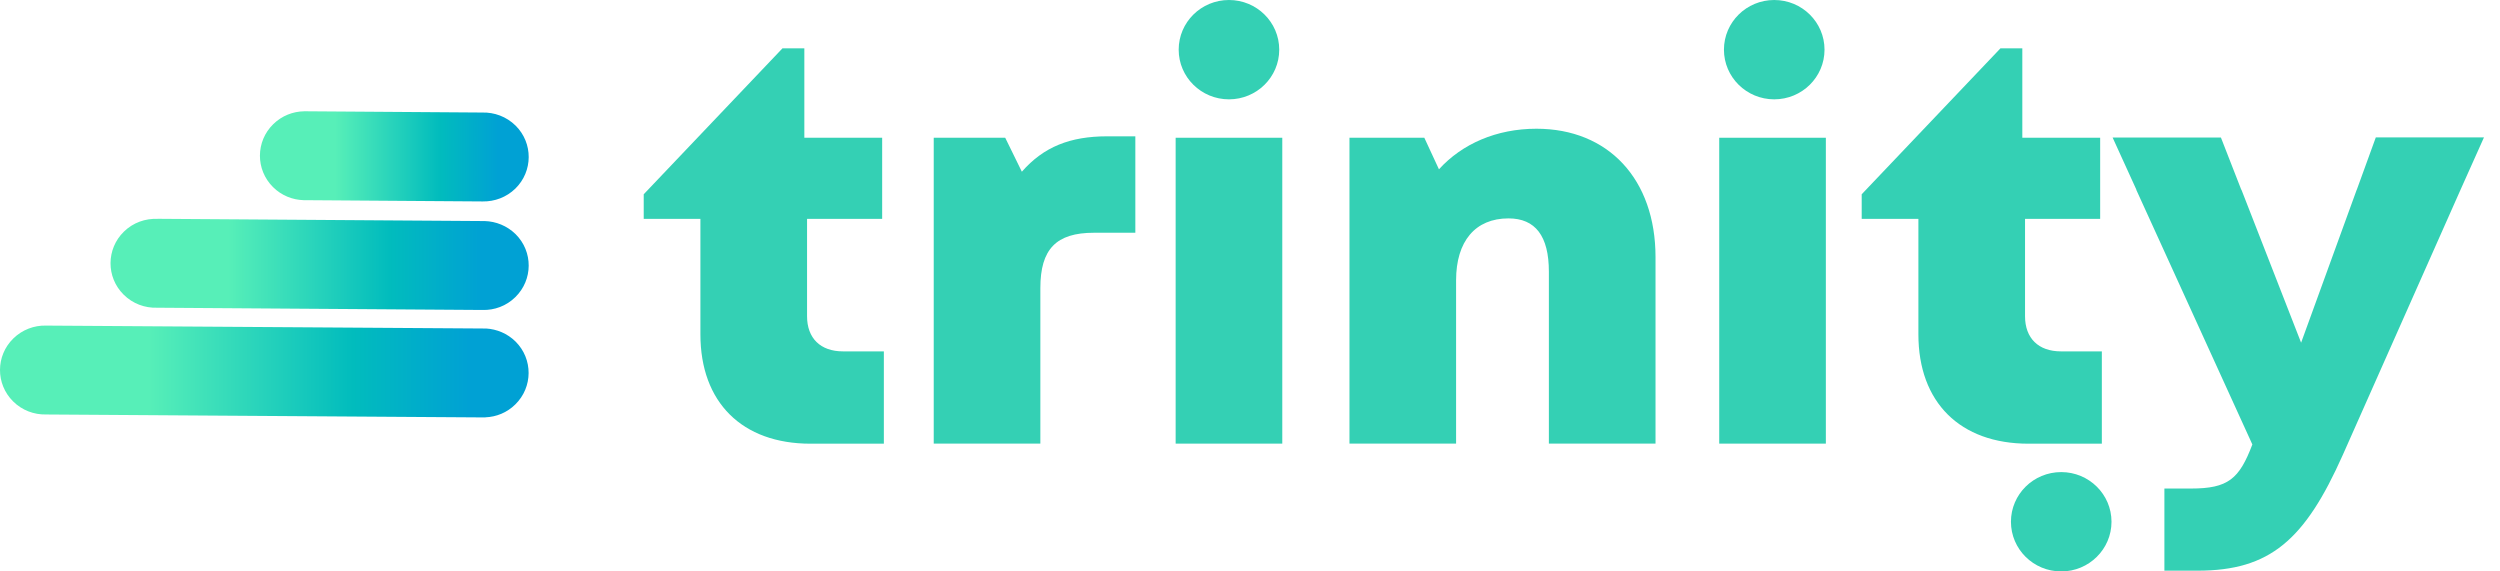 <svg width="140" height="32" viewBox="0 0 140 32" fill="none" xmlns="http://www.w3.org/2000/svg">
<path d="M49.496 19.677V24.847H45.389C41.556 24.847 39.223 22.533 39.223 18.723V12.258H36.048V10.879L43.818 2.707H45.043V7.714H49.401V12.258H45.195V17.709C45.195 18.938 45.942 19.677 47.206 19.677H49.496V19.677Z" fill="#34D0B4"/>
<path d="M63.579 7.634V13.034H61.261C59.145 13.034 58.26 13.95 58.26 16.133V24.843H52.289V7.714H56.292L57.224 9.616C58.445 8.219 59.935 7.634 61.999 7.634H63.579Z" fill="#34D0B4"/>
<path d="M65.836 7.714H71.808V24.843H65.836V7.714Z" fill="#34D0B4"/>
<path d="M92.709 14.399V24.843H86.737V15.213C86.737 13.216 85.98 12.23 84.475 12.23C82.611 12.23 81.541 13.515 81.541 15.694V24.843H75.57V7.714H79.762L80.581 9.481C81.873 8.06 83.798 7.209 86.041 7.209C90.064 7.209 92.709 10.033 92.709 14.399Z" fill="#34D0B4"/>
<path d="M96.277 7.714H102.248V24.843H96.277V7.714Z" fill="#34D0B4"/>
<path d="M117.703 19.677V24.847H113.596C109.763 24.847 107.43 22.533 107.43 18.723V12.258H104.255V10.879L112.025 2.707H113.25V7.714H117.609V12.258H113.402V17.709C113.402 18.938 114.15 19.677 115.413 19.677H117.703V19.677Z" fill="#34D0B4"/>
<path d="M68.822 5.563C70.377 5.563 71.637 4.318 71.637 2.782C71.637 1.245 70.377 0 68.822 0C67.267 0 66.006 1.245 66.006 2.782C66.006 4.318 67.267 5.563 68.822 5.563Z" fill="#34D0B4"/>
<path d="M99.357 5.563C100.912 5.563 102.173 4.318 102.173 2.782C102.173 1.245 100.912 0 99.357 0C97.802 0 96.541 1.245 96.541 2.782C96.541 4.318 97.802 5.563 99.357 5.563Z" fill="#34D0B4"/>
<path d="M115.428 32C116.983 32 118.244 30.755 118.244 29.218C118.244 27.682 116.983 26.437 115.428 26.437C113.873 26.437 112.613 27.682 112.613 29.218C112.613 30.755 113.873 32 115.428 32Z" fill="#34D0B4"/>
<path d="M139.102 7.695H133.045L131.98 10.626H131.976L128.862 19.191L125.521 10.626H125.512L124.371 7.7H118.305L119.639 10.626H119.63L126.132 24.89C125.398 26.825 124.774 27.358 122.696 27.358H121.206V31.958H123.061C127.125 31.958 129.075 30.238 131.195 25.479L137.791 10.622L139.102 7.695Z" fill="#34D0B4"/>
<path d="M27.142 12.379C27.109 12.379 27.076 12.379 27.043 12.379L8.829 12.253V12.258C8.148 12.225 7.457 12.463 6.937 12.973C5.948 13.941 5.938 15.521 6.922 16.498C7.438 17.012 8.12 17.255 8.796 17.232L27.019 17.358C27.682 17.377 28.354 17.138 28.86 16.638C29.849 15.67 29.859 14.09 28.874 13.113C28.392 12.641 27.772 12.398 27.142 12.379Z" fill="url(#paint0_linear_3_2)"/>
<path d="M27.005 6.302L17.139 6.232C17.106 6.232 17.073 6.232 17.04 6.232C16.41 6.241 15.786 6.479 15.303 6.952C14.314 7.919 14.305 9.499 15.289 10.477C15.762 10.949 16.382 11.192 17.007 11.21H17.016C17.049 11.21 17.082 11.21 17.116 11.21L27.038 11.281C27.696 11.29 28.354 11.052 28.86 10.561C29.849 9.593 29.859 8.013 28.875 7.036C28.359 6.526 27.677 6.283 27.005 6.302Z" fill="url(#paint1_linear_3_2)"/>
<path d="M27.218 18.396H27.138C27.104 18.396 27.076 18.396 27.043 18.396L2.569 18.233C1.911 18.218 1.249 18.462 0.747 18.953C-0.242 19.92 -0.251 21.5 0.733 22.477C1.239 22.982 1.911 23.225 2.578 23.211L27.01 23.375C27.048 23.375 27.081 23.375 27.119 23.375H27.185V23.37C27.791 23.347 28.392 23.108 28.855 22.65C29.844 21.683 29.854 20.102 28.869 19.125C28.41 18.672 27.819 18.433 27.218 18.396Z" fill="url(#paint2_linear_3_2)"/>
<defs>
<linearGradient id="paint0_linear_3_2" x1="6.186" y1="14.808" x2="29.601" y2="14.808" gradientUnits="userSpaceOnUse">
<stop stop-color="#57EFB8"/>
<stop offset="0.009" stop-color="#57EFB8"/>
<stop offset="0.281" stop-color="#57EFB8"/>
<stop offset="0.668" stop-color="#01BCBD"/>
<stop offset="0.888" stop-color="#00A1D4"/>
<stop offset="1" stop-color="#00A1D4"/>
</linearGradient>
<linearGradient id="paint1_linear_3_2" x1="14.55" y1="8.759" x2="29.601" y2="8.759" gradientUnits="userSpaceOnUse">
<stop stop-color="#57EFB8"/>
<stop offset="0.009" stop-color="#57EFB8"/>
<stop offset="0.281" stop-color="#57EFB8"/>
<stop offset="0.668" stop-color="#01BCBD"/>
<stop offset="0.888" stop-color="#00A1D4"/>
<stop offset="1" stop-color="#00A1D4"/>
</linearGradient>
<linearGradient id="paint2_linear_3_2" x1="-0.001" y1="20.805" x2="29.601" y2="20.805" gradientUnits="userSpaceOnUse">
<stop stop-color="#57EFB8"/>
<stop offset="0.009" stop-color="#57EFB8"/>
<stop offset="0.281" stop-color="#57EFB8"/>
<stop offset="0.668" stop-color="#01BCBD"/>
<stop offset="0.888" stop-color="#00A1D4"/>
<stop offset="1" stop-color="#00A1D4"/>
</linearGradient>
</defs>
</svg>
